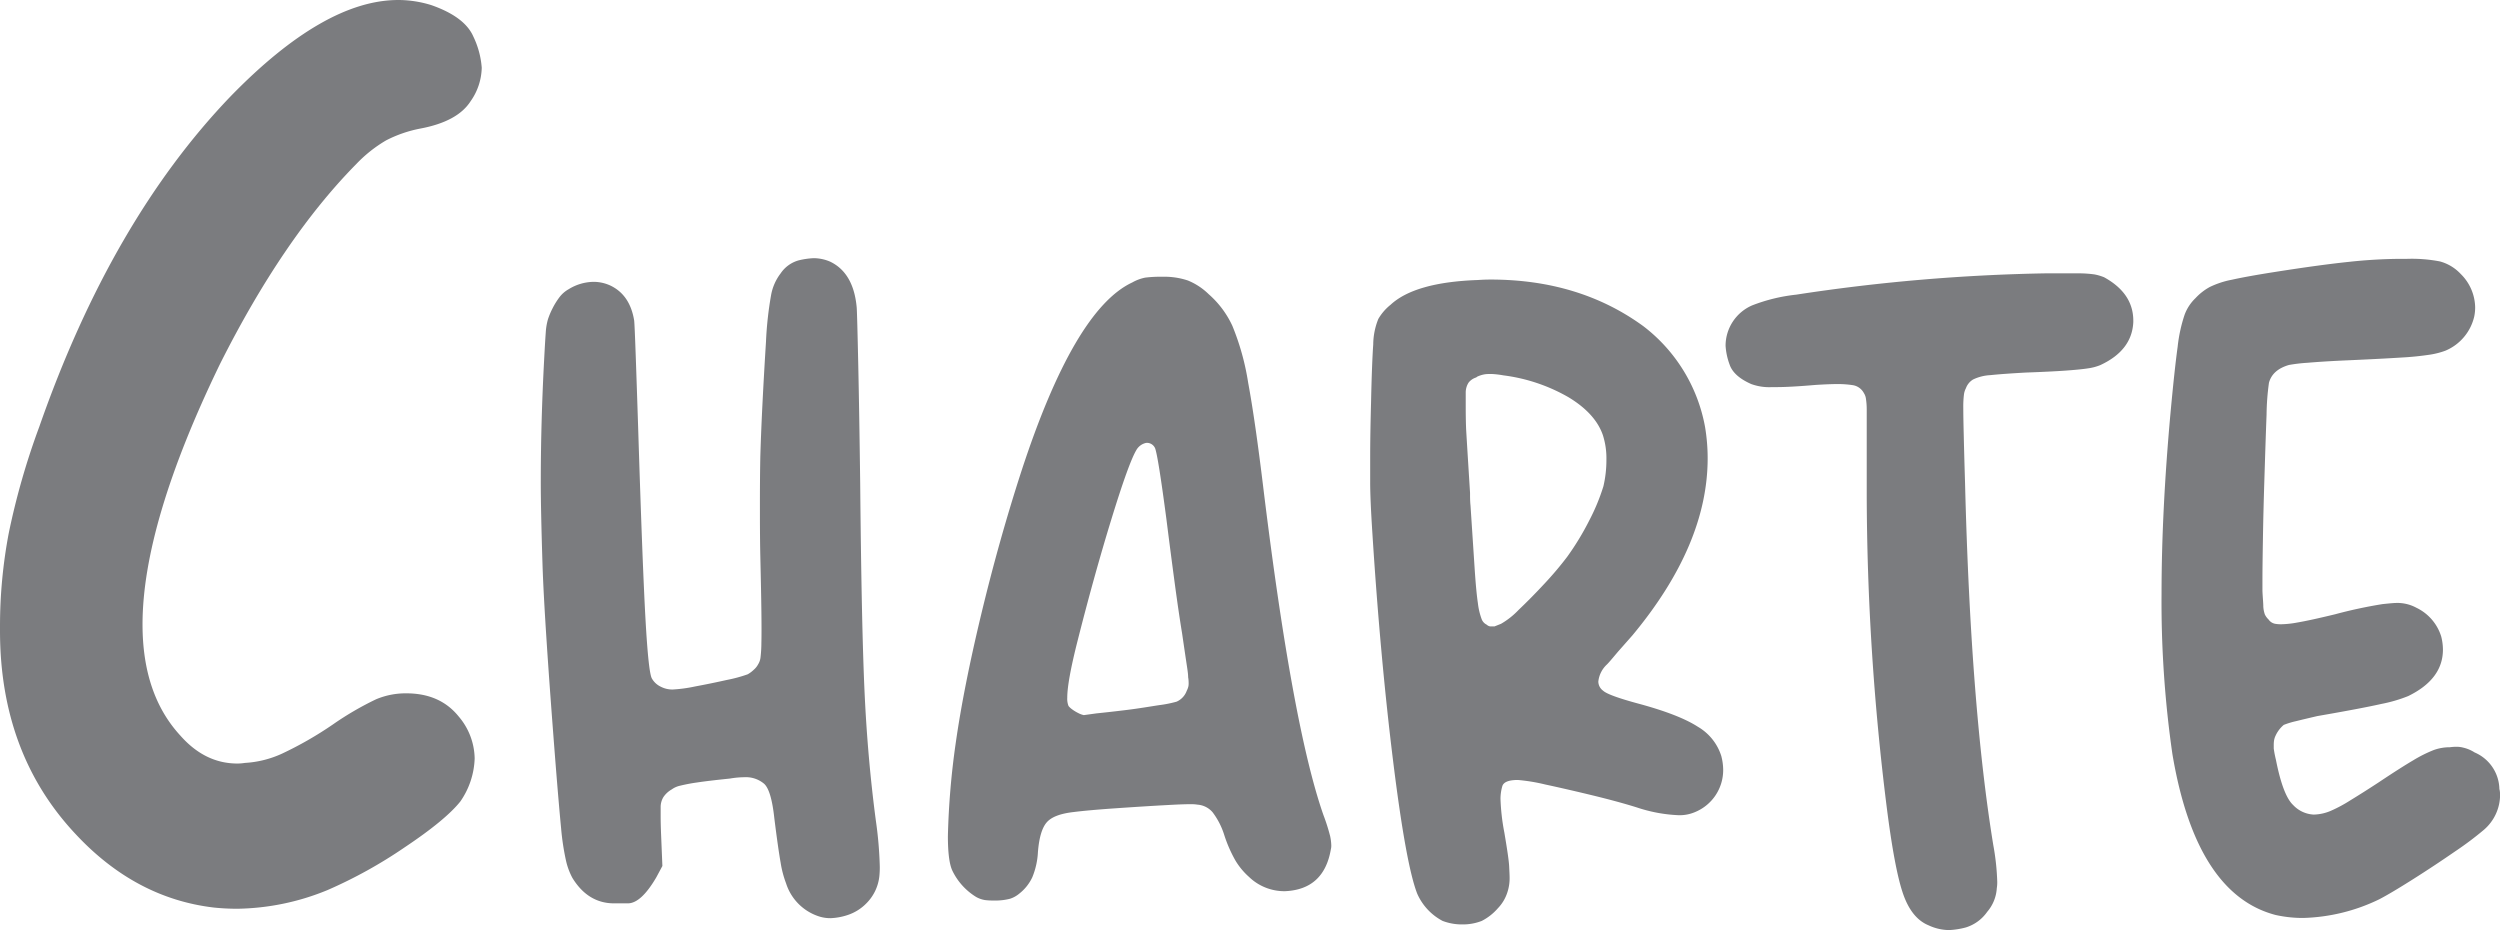 <svg id="Charte" xmlns="http://www.w3.org/2000/svg" viewBox="0 0 491.14 182.78"><defs><style>.cls-1{fill:#7b7c7f;}</style></defs><path id="gris" class="cls-1" d="M43.21,71.53Q28,102.91,28,122.68q0,13.78,7.45,21.85Q40.28,150,46.63,150a9.11,9.11,0,0,0,1.47-.12,20.17,20.17,0,0,0,7.32-1.83,71.2,71.2,0,0,0,10-5.74,60.52,60.52,0,0,1,8.48-4.94,15,15,0,0,1,5.92-1.16q6.6,0,10.26,4.51a13,13,0,0,1,3.17,8.3,15.66,15.66,0,0,1-2.81,8.43q-2.92,3.66-10.92,9a91.53,91.53,0,0,1-15.2,8.42,48.18,48.18,0,0,1-17.7,3.66,45.06,45.06,0,0,1-4.64-.24q-15.38-1.83-27.1-14.4Q0,148.07,0,123.9v-.74a98,98,0,0,1,1.71-18.37,143.15,143.15,0,0,1,6-20.93q14.16-40.53,37.6-64.94Q63.72,0,78.25,0a22,22,0,0,1,6.47,1Q91.31,3.3,93,7.2a17,17,0,0,1,1.64,6.1,11.81,11.81,0,0,1-2.19,6.59q-2.56,4-9.89,5.37a24.86,24.86,0,0,0-6.71,2.32A26.75,26.75,0,0,0,70,32.22Q55.66,46.76,43.21,71.53ZM169.85,136q-.6-13-.86-41.1-.17-13.5-.38-23.24t-.3-11.2q-.6-6.83-5.21-9.05a8.26,8.26,0,0,0-3.25-.69,15.19,15.19,0,0,0-2.95.43,6.31,6.31,0,0,0-3.54,2.56A9.87,9.87,0,0,0,151.48,58a70,70,0,0,0-1,9.19q-.85,13.59-1.11,22.47c-.06,3-.08,6.07-.08,9.32s0,6.75.08,10.34q.16,6.83.21,10.85t0,6.06a25.49,25.49,0,0,1-.17,2.91,3.25,3.25,0,0,1-.47,1.37,3.69,3.69,0,0,1-.85,1.06,5.87,5.87,0,0,1-1.2.9,27.87,27.87,0,0,1-4.1,1.11q-3.07.69-6.24,1.28a27.9,27.9,0,0,1-4.44.6,5,5,0,0,1-2.39-.6,3.91,3.91,0,0,1-1.63-1.53q-.68-1-1.28-11.71t-1.45-37.85q-.26-8-.47-13.93t-.3-6.84Q123.79,58,120,56.14a7.84,7.84,0,0,0-3.42-.77,9.55,9.55,0,0,0-4.87,1.45A5.93,5.93,0,0,0,110,58.27a14.44,14.44,0,0,0-1.45,2.31,15.1,15.1,0,0,0-.9,2.14,12,12,0,0,0-.43,2.56c-.08,1.08-.18,2.73-.3,5q-.68,12.65-.68,24.43c0,3.54.11,8.93.34,16.2s1.11,20.66,2.65,40.2q.6,7.44,1,11.58a49.07,49.07,0,0,0,.94,6.28,13.42,13.42,0,0,0,1.28,3.5q3.07,5,8.2,5h2.69c1.74,0,3.6-1.7,5.6-5.12l1.19-2.22-.25-6.07c-.06-1.48-.09-2.71-.09-3.68,0-.51,0-1.13,0-1.88a3.73,3.73,0,0,1,.55-1.92,4.83,4.83,0,0,1,1.62-1.49,4.37,4.37,0,0,1,1.63-.73,33.42,33.42,0,0,1,3.37-.64c1.51-.23,3.66-.48,6.45-.77a17.48,17.48,0,0,1,2.82-.26,5.54,5.54,0,0,1,3.89,1.29q1.41,1.28,2,6.75c.51,4.1.93,7,1.24,8.75a20.26,20.26,0,0,0,1.07,4.06,10,10,0,0,0,6.75,6.58,7.42,7.42,0,0,0,2,.26,12,12,0,0,0,3.29-.6,9.18,9.18,0,0,0,3.81-2.39,8.84,8.84,0,0,0,2.47-5.21,16.65,16.65,0,0,0,.09-1.88,76.08,76.08,0,0,0-.77-9.06Q170.45,149,169.85,136Zm91.43,28.11a10,10,0,0,1,.26,2,3,3,0,0,1-.09.77q-1.36,7.86-9,8.2a10,10,0,0,1-7.09-2.82,13.74,13.74,0,0,1-2.65-3.2,26.42,26.42,0,0,1-2.22-5.09,14.62,14.62,0,0,0-2.27-4.4,4.3,4.3,0,0,0-2.95-1.49,8,8,0,0,0-1.45-.09c-1.08,0-2.59.06-4.53.17-3.19.17-6.59.39-10.21.64s-6.34.5-8.16.73c-2.56.29-4.32.94-5.26,2s-1.52,3-1.75,5.82a14.9,14.9,0,0,1-1.11,5,8.83,8.83,0,0,1-2.56,3.21,5.38,5.38,0,0,1-1.8,1,11.28,11.28,0,0,1-2.47.35h-.94a10.7,10.7,0,0,1-1.54-.09,5.26,5.26,0,0,1-1.71-.6,12.31,12.31,0,0,1-4.7-5.21q-.86-1.87-.86-6.75a152.68,152.68,0,0,1,1.54-18.29q1.54-10.84,5-25.25t7.82-27.9q10.42-32,21.88-37.34a8.53,8.53,0,0,1,2.52-.94,24.21,24.21,0,0,1,3.37-.17,14.6,14.6,0,0,1,5,.73,12.68,12.68,0,0,1,4.1,2.69A18.66,18.66,0,0,1,242.1,64a49.21,49.21,0,0,1,3.11,11.19q1.38,7.44,3,20.85,5.72,46.74,11.79,64.09A36.56,36.56,0,0,1,261.28,164.14ZM233.51,134a5.5,5.5,0,0,0-.09-.94c0-.74-.18-1.78-.38-3.12s-.47-3.17-.81-5.51q-.69-4.18-1.54-10.55T229.15,102q-1.62-12.3-2.22-13.93A1.76,1.76,0,0,0,225.39,87h-.17a2.89,2.89,0,0,0-2,1.46Q221.72,91,218.34,102t-6.62,23.8q-2.06,8.11-2.05,11.28a3.84,3.84,0,0,0,.25,1.62,3.44,3.44,0,0,0,.69.64,7.82,7.82,0,0,0,1.19.73,4.32,4.32,0,0,0,1.12.42l2.47-.34c1.65-.17,3.65-.39,6-.68s4.5-.66,6.33-.94a23.61,23.61,0,0,0,3.42-.68,3.68,3.68,0,0,0,2-2.14,3.6,3.6,0,0,0,.34-.94A3.72,3.72,0,0,0,233.51,134Zm104.67,14.61a10.85,10.85,0,0,1,.35,2.65,8.92,8.92,0,0,1-5.56,8.29,7.67,7.67,0,0,1-3.25.6,29.79,29.79,0,0,1-8.2-1.54c-2.56-.8-5.5-1.59-8.8-2.39s-6.35-1.5-9.14-2.1a35.74,35.74,0,0,0-5.39-.89c-1.82,0-2.85.42-3.07,1.28a9.18,9.18,0,0,0-.34,2.39,41.72,41.72,0,0,0,.76,6.67c.57,3.36.89,5.55.94,6.58s.09,1.73.09,2.13a8.8,8.8,0,0,1-.43,3,8,8,0,0,1-1.88,3.16,10.55,10.55,0,0,1-3.16,2.48,10.18,10.18,0,0,1-3.84.69,10.65,10.65,0,0,1-3.85-.69,11.07,11.07,0,0,1-5-5.38q-2.22-5.73-4.74-26.15t-4.06-44.69q-.44-6.84-.43-10.08v-4.7q0-4.53.17-10.77c.11-5.24.26-9.07.43-11.49a13.62,13.62,0,0,1,1-5,10,10,0,0,1,2.4-2.78q4.79-4.44,17.17-4.87c.86-.06,1.68-.09,2.48-.09q17.43,0,30,9.15a32.11,32.11,0,0,1,12.14,19.82,37.53,37.53,0,0,1,.51,6.15q0,17-14.78,34.78L317.89,128c-.94,1.11-1.67,2-2.18,2.52A5.36,5.36,0,0,0,314,133.9a2.25,2.25,0,0,0,.94,1.79q1,.94,7,2.56,7.95,2.15,11.62,4.53A10.19,10.19,0,0,1,338.18,148.59ZM315,95.53a22.6,22.6,0,0,0,.59-5.21,15,15,0,0,0-.68-4.79q-1.45-4.27-6.75-7.48a34.26,34.26,0,0,0-12.82-4.31,18.07,18.07,0,0,0-2.13-.26h-.77a4.55,4.55,0,0,0-.94.09,6,6,0,0,0-1.28.42,1.17,1.17,0,0,1-.26.18,3,3,0,0,0-1.45,1,3.63,3.63,0,0,0-.56,2c0,.91,0,1.68,0,2.31,0,1.25,0,2.88.08,4.87q.27,4.53.77,12.48c0,.79,0,1.62.09,2.47l.81,12.35q.3,4.57.64,6.84a13.48,13.48,0,0,0,.73,3.12,2,2,0,0,0,1,1.11,1.24,1.24,0,0,0,.68.34h.86l1.28-.51a15.38,15.38,0,0,0,3.46-2.74c1.62-1.54,3.33-3.27,5.13-5.21a66.41,66.41,0,0,0,4.4-5.21,53.33,53.33,0,0,0,4.36-7.18A39.77,39.77,0,0,0,315,95.53Zm98.26-41.1a9.71,9.71,0,0,0-1.79-.52,22.82,22.82,0,0,0-3.08-.21c-1.42,0-3.59,0-6.49,0a363.94,363.94,0,0,0-49.05,4.19A33.63,33.63,0,0,0,344.21,60,8.65,8.65,0,0,0,339,67.93a12.85,12.85,0,0,0,.77,3.63c.51,1.57,1.94,2.86,4.27,3.89a10.38,10.38,0,0,0,4.11.6H349c1.88,0,4.44-.15,7.69-.43,1.77-.11,3.25-.17,4.44-.17a19.74,19.74,0,0,1,2.82.21,3,3,0,0,1,2.23,1.58,2.57,2.57,0,0,1,.38,1,14.09,14.09,0,0,1,.17,2.14c0,1,0,2.45,0,4.36V97.07a501.51,501.51,0,0,0,3.93,61.52q1.55,12.22,3.21,17c1.11,3.21,2.78,5.28,5,6.19a9.68,9.68,0,0,0,4.1.94,15.78,15.78,0,0,0,3.2-.51,8,8,0,0,0,4.23-3.08,7.81,7.81,0,0,0,1.88-4.61,7.59,7.59,0,0,0,.09-1.28,47.18,47.18,0,0,0-.77-7.18q-4.44-27.18-5.55-71-.18-6-.26-9.57c-.06-2.39-.09-4.19-.09-5.38a19.5,19.5,0,0,1,.13-2.61,3.69,3.69,0,0,1,.39-1.24,3.31,3.31,0,0,1,1.41-1.71,8.86,8.86,0,0,1,3.37-.85c1.6-.17,3.93-.34,7-.51q5-.18,7.9-.39c1.91-.14,3.33-.28,4.27-.43a10,10,0,0,0,2.44-.64q6.24-2.89,6.49-8.46V63Q419.1,57.59,413.29,54.43Zm77.76,100.66a8,8,0,0,0-4.87-7.27,7.05,7.05,0,0,0-2.22-.94,5.13,5.13,0,0,0-1.37-.17,9.86,9.86,0,0,0-1.28.09,9.22,9.22,0,0,0-3.16.55,26,26,0,0,0-4,2q-2.47,1.45-6.83,4.36c-2,1.31-3.86,2.49-5.6,3.55a27.67,27.67,0,0,1-3.72,2,9,9,0,0,1-3.42.77,5.93,5.93,0,0,1-4.05-1.88q-2-1.87-3.38-8.88a20.54,20.54,0,0,1-.43-2.23v-.77a6.39,6.39,0,0,1,.05-.72,3.38,3.38,0,0,1,.3-1,6.06,6.06,0,0,1,1.62-2.14,15.76,15.76,0,0,1,2.39-.73c1.25-.31,2.65-.64,4.19-1q8.81-1.53,12.6-2.39a28.59,28.59,0,0,0,5.26-1.54q6.83-3.33,6.83-9.14a10.57,10.57,0,0,0-.34-2.57,9.31,9.31,0,0,0-4.87-5.64,7.85,7.85,0,0,0-4.1-.94c-.34,0-1.2.08-2.56.22a91.49,91.49,0,0,0-9.32,2c-3.25.79-5.72,1.33-7.43,1.62a19.17,19.17,0,0,1-3.16.34c-.23,0-.6,0-1.11-.08a2,2,0,0,1-1.37-.86,3.24,3.24,0,0,1-.73-1,5.7,5.7,0,0,1-.3-1.54c0-.69-.11-1.71-.17-3.08V114q0-2.56.09-7.78c.05-3.47.15-7.58.3-12.3s.28-8.88.42-12.44a48.76,48.76,0,0,1,.47-6.28c.46-1.71,1.77-2.87,3.93-3.5a31.82,31.82,0,0,1,3.64-.43c2-.17,4.2-.31,6.7-.43q7.53-.33,11.58-.59a58.51,58.51,0,0,0,5.94-.6,15.53,15.53,0,0,0,2.91-.77,9.63,9.63,0,0,0,5.64-6.75,9,9,0,0,0,.17-1.71,9.4,9.4,0,0,0-2.82-6.58,8.69,8.69,0,0,0-4.1-2.48,29.12,29.12,0,0,0-6.41-.51h-1.29a99.53,99.53,0,0,0-10.25.6q-5.73.6-14.61,2-5.39.85-8.29,1.5a17.27,17.27,0,0,0-4.4,1.45,11.08,11.08,0,0,0-2.78,2.18,8.68,8.68,0,0,0-2.13,3.25,29.67,29.67,0,0,0-1.37,6.32q-.6,4.35-1.37,12.65-1.79,19.56-1.79,35.8a209,209,0,0,0,2.13,31.53q4.62,27.51,20.26,31.62a24.84,24.84,0,0,0,5.38.59,36.33,36.33,0,0,0,15-3.67c1.54-.8,3.74-2.11,6.62-3.93s5.65-3.66,8.33-5.51A63.71,63.71,0,0,0,488,163a9.1,9.1,0,0,0,3.16-6.92A5.86,5.86,0,0,0,491.05,155.09Z" transform="translate(0 0)"/></svg>